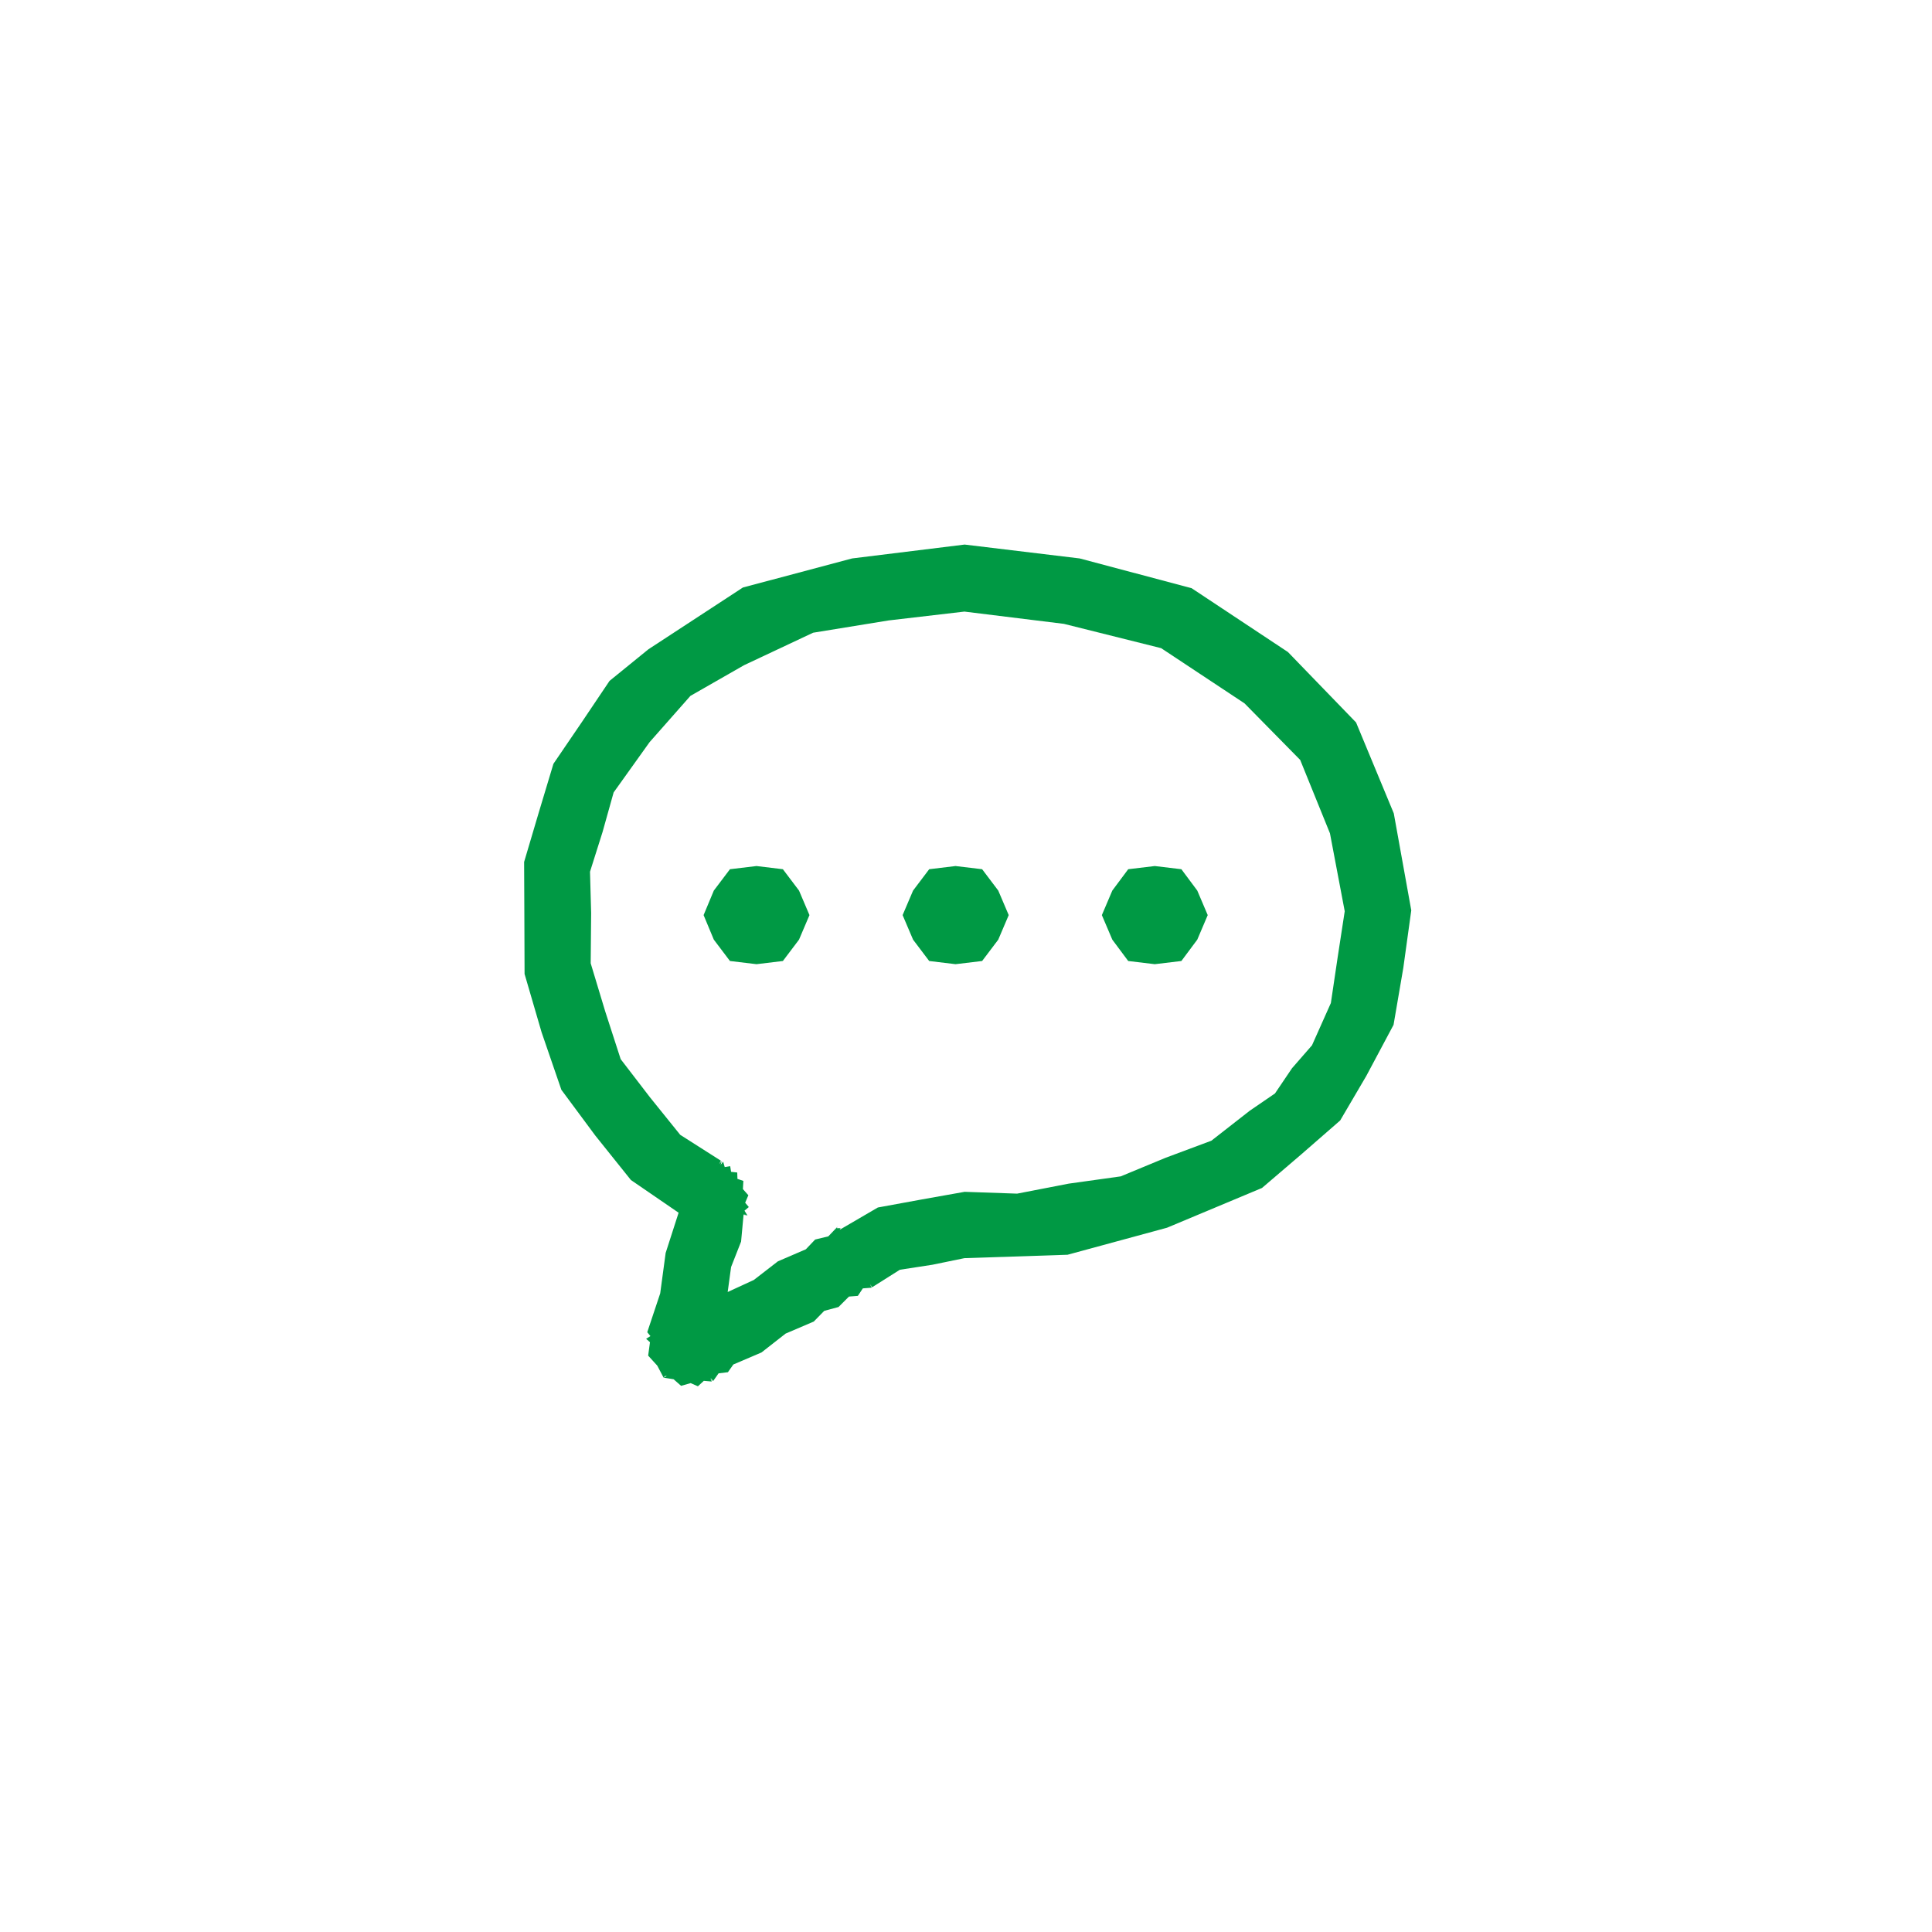 <?xml version="1.0" encoding="utf-8"?>
<!-- Generator: Adobe Illustrator 19.2.0, SVG Export Plug-In . SVG Version: 6.00 Build 0)  -->
<svg version="1.1" id="レイヤー_1" xmlns="http://www.w3.org/2000/svg" xmlns:xlink="http://www.w3.org/1999/xlink" x="0px"
	 y="0px" viewBox="0 0 850.4 850.4" style="enable-background:new 0 0 850.4 850.4;" xml:space="preserve">
<style type="text/css">
	.st0{fill:#009944;}
</style>
<g>
	<g>
		<g>
			<path class="st0" d="M566.9,287l-42.4-28.1l-49.3-13.1l-50.6-6.1l-49.5,6.1L327,258.6l-41.6,27.2l-17.1,13.9l-12.3,18.3
				l-12.4,18.2l-6.5,21.6l-6.4,21.6l0.1,22.5l0.1,26.8l7.5,25.7l8.7,25.3l14.9,20.1l15.7,19.6l21,14.4l-5.7,17.7l-2.4,17.8
				l-5.7,17.1l1.4,1.7l-1.9,1.2l1.7,1.5l-0.8,5.9l4,4.4l2.8,5.3l1-1.4l-1,1.4l1.1-1.3l-1.4,0.6l1.7,0l-1.4,0.7l4.4,0.7l3.3,2.9
				l4.2-1.2l3.2,1.4l2.6-2.4l3.5,0.3l-0.7-1.5l0.9,1.5l-0.7-1.5l0.9,1.4l-0.8-1.5l1,1.4l2.4-3.4l4.1-0.5l2.4-3.4l12.4-5.3l10.6-8.3
				l12.4-5.3l4.6-4.7l6.3-1.7l4.6-4.6l3.9-0.3l2.2-3.3l3.9-0.3l-0.8-1.5l0.9,1.4l-0.9-1.5l0.9,1.4l-0.8-1.5l0.9,1.5l12.2-7.7
				l14.3-2.2l14.1-2.9l45.4-1.5l43.8-11.9l41.8-17.5l17.3-14.8l17.1-14.9l11.5-19.6l12-22.5l4.3-25.1l3.5-25.3l-7.7-42.7l-16.6-40
				L566.9,287z M577.5,460.1l-8.8,10.1l-7.5,11.1l-11.1,7.6l-16.9,13.2l-20.1,7.5l-19.8,8.2l-22.9,3.2l-22.7,4.4l-23.1-0.8
				l-19.1,3.4l-19.1,3.5l-16.8,9.8l0.4-0.7l-1.7,0l0.4-0.7l-4.1,4.3l-5.8,1.4l-4.1,4.3l-12.3,5.3l-10.6,8.2l-11.5,5.3l1.5-11
				l4.4-11.2l1.1-11.9l1.7,0.2l-1.7,0l1.7,0.2l-1.3-2.1l1.9-1.6l-1.6-1.9l1.4-3.3l-2.4-2.7l0.2-3.6l-2.6-0.9l-0.1-2.8l-2.7-0.3
				l-0.4-2.5l-2.4,0.4l-0.7-2.4l-1.1,1.4l0.5-1.7l-1.1,1.4l0.8-1.5l-0.9,1.5l0.8-1.5l-17.9-11.4l-13.3-16.5l-12.9-16.8l-6.8-21
				L260,424l0.2-22.1l-0.5-18.2l5.5-17.4l4.9-17.5l15.8-22.1l18-20.4l23.6-13.5l30.4-14.3l33.2-5.4l33.4-3.9l43.8,5.4l42.8,10.7
				l36.7,24.3l24.5,24.9l13.1,32.3l6.5,34.3l-3.1,20.2l-3,20.2L577.5,460.1z"/>
		</g>
		<g>
			<polygon class="st0" points="333,381.2 321.3,382.6 314.2,392 309.7,402.8 314.2,413.6 321.3,423 333,424.4 344.6,423 
				351.7,413.6 356.3,402.8 351.7,392 344.6,382.6 			"/>
		</g>
		<g>
			<polygon class="st0" points="420.6,381.2 409,382.6 401.9,392 397.3,402.8 401.9,413.6 409,423 420.6,424.4 432.3,423 
				439.4,413.6 444,402.8 439.4,392 432.3,382.6 			"/>
		</g>
		<g>
			<polygon class="st0" points="508.3,381.2 496.6,382.6 489.6,392 485,402.8 489.6,413.6 496.6,423 508.3,424.4 520,423 527,413.6 
				531.6,402.8 527,392 520,382.6 			"/>
		</g>
	</g>
</g>
</svg>
